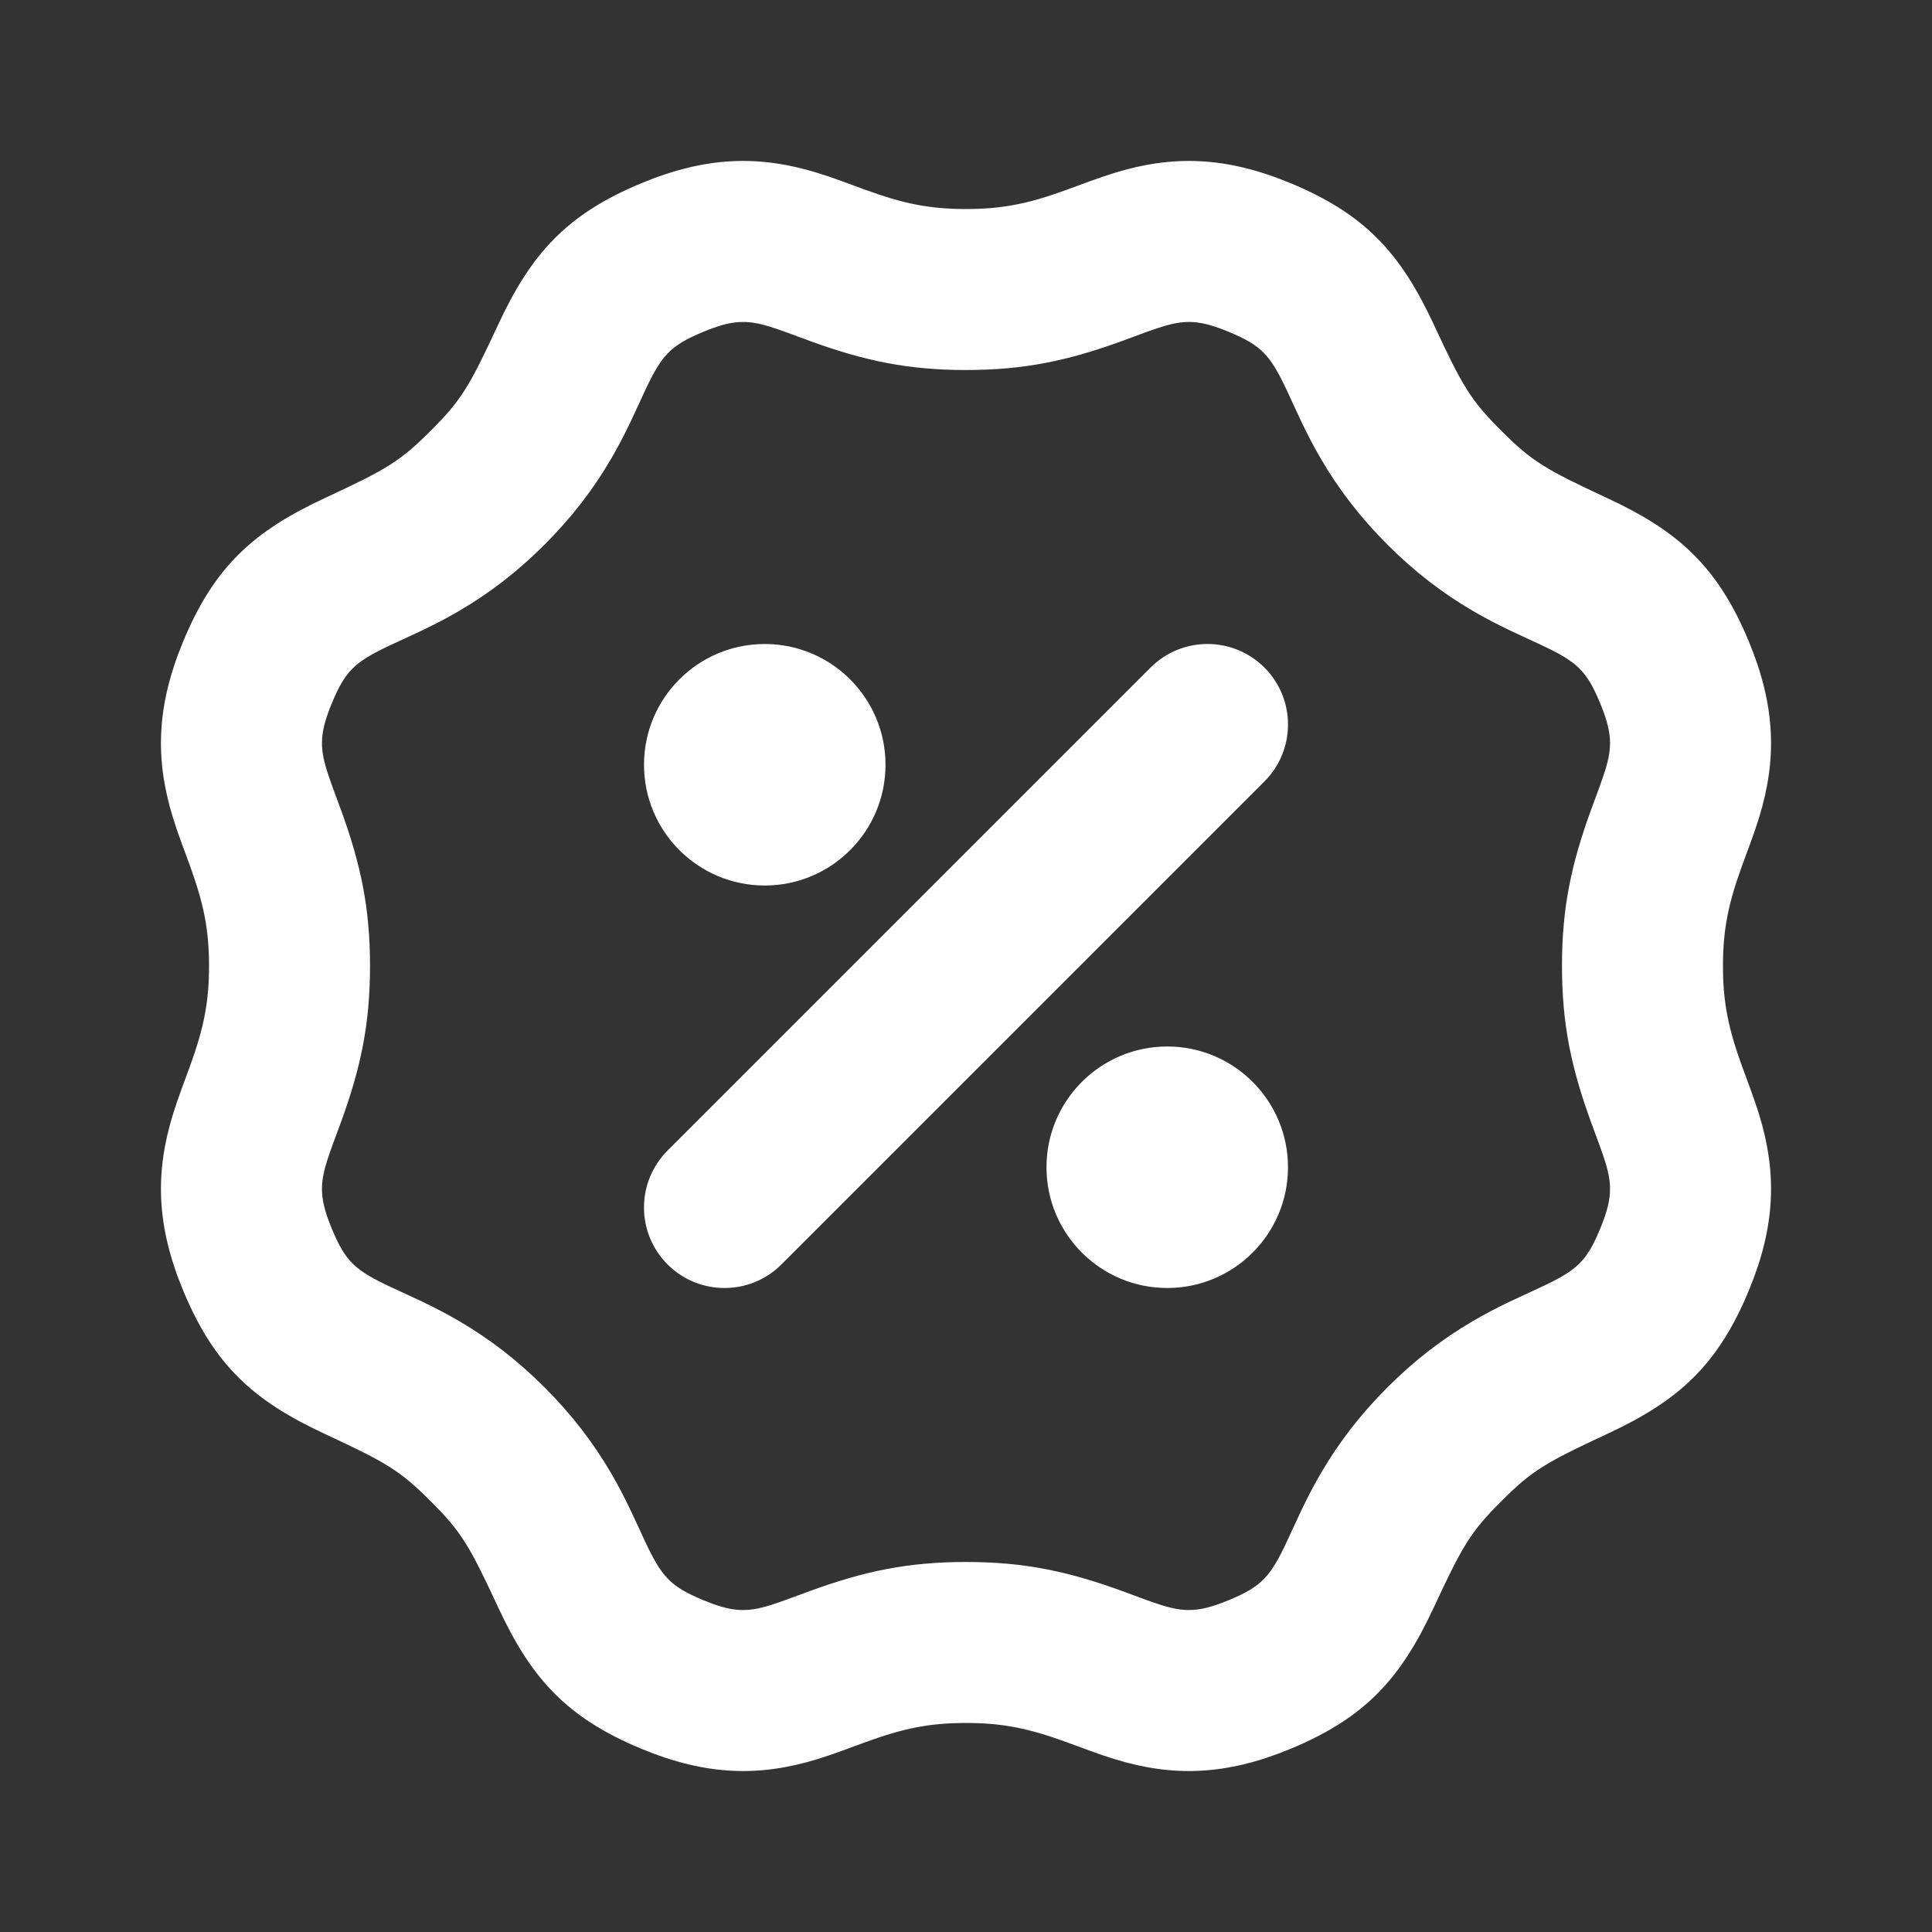 <svg width="92" height="92" viewBox="0 0 92 92" fill="none" xmlns="http://www.w3.org/2000/svg">
<rect x="0" y="0" width="92" height="92" fill="#333333" stroke="none"/>
<path d="M55.583 61.333C52.408 61.333 49.833 58.759 49.833 55.583C49.833 52.408 52.408 49.833 55.583 49.833C58.759 49.833 61.333 52.408 61.333 55.583C61.333 58.759 58.759 61.333 55.583 61.333ZM36.417 42.167C33.241 42.167 30.667 39.592 30.667 36.417C30.667 33.241 33.241 30.667 36.417 30.667C39.592 30.667 42.167 33.241 42.167 36.417C42.167 39.592 39.592 42.167 36.417 42.167ZM54.789 31.789C56.286 30.292 58.714 30.292 60.211 31.789C61.708 33.286 61.708 35.714 60.211 37.211L37.211 60.211C35.714 61.708 33.286 61.708 31.789 60.211C30.292 58.714 30.292 56.286 31.789 54.789L54.789 31.789ZM46 82.046C44.227 82.046 42.99 82.314 41.211 82.96L40.143 83.353C39.679 83.523 39.305 83.651 38.925 83.768C36.146 84.622 33.626 84.552 30.557 83.282C26.975 81.798 25.294 79.919 23.728 76.553C22.35 73.591 21.979 72.956 20.511 71.489C19.044 70.021 18.409 69.65 15.447 68.272C12.081 66.706 10.202 65.025 8.718 61.443C7.447 58.374 7.378 55.854 8.232 53.075C8.349 52.695 8.477 52.321 8.646 51.857L9.04 50.789C9.686 49.01 9.954 47.773 9.954 46C9.954 44.227 9.686 42.99 9.04 41.211L8.646 40.143C8.477 39.679 8.349 39.305 8.232 38.925C7.378 36.146 7.447 33.626 8.718 30.557C10.202 26.975 12.081 25.294 15.447 23.728C18.409 22.35 19.044 21.979 20.511 20.511C21.979 19.044 22.35 18.409 23.728 15.447C25.294 12.081 26.975 10.202 30.557 8.718C33.626 7.447 36.146 7.378 38.925 8.232C39.305 8.349 39.679 8.477 40.143 8.646L41.211 9.04C42.99 9.686 44.227 9.954 46 9.954C47.773 9.954 49.01 9.686 50.789 9.04L51.857 8.646C52.321 8.477 52.695 8.349 53.075 8.232C55.854 7.378 58.374 7.447 61.443 8.718C65.025 10.202 66.706 12.081 68.272 15.447C69.65 18.409 70.021 19.044 71.489 20.511C72.956 21.979 73.591 22.35 76.553 23.728C79.919 25.294 81.798 26.975 83.282 30.557C84.552 33.626 84.622 36.146 83.768 38.925C83.651 39.305 83.523 39.679 83.353 40.143L82.96 41.211C82.314 42.99 82.046 44.227 82.046 46C82.046 47.773 82.314 49.01 82.96 50.789L83.353 51.857C83.523 52.321 83.651 52.695 83.768 53.075C84.622 55.854 84.552 58.374 83.282 61.443C81.798 65.025 79.919 66.706 76.553 68.272C73.591 69.65 72.956 70.021 71.489 71.489C70.021 72.956 69.65 73.591 68.272 76.553C66.706 79.919 65.025 81.798 61.443 83.282C58.374 84.552 55.854 84.622 53.075 83.768C52.695 83.651 52.321 83.523 51.857 83.353L50.789 82.96C49.01 82.314 47.773 82.046 46 82.046ZM46 74.38C48.784 74.38 50.855 74.827 53.406 75.753L54.486 76.151C54.836 76.279 55.094 76.368 55.327 76.44C56.449 76.785 57.14 76.766 58.509 76.199C60.091 75.543 60.498 75.088 61.321 73.319C61.258 73.455 61.806 72.262 61.979 71.901C62.284 71.266 62.578 70.703 62.908 70.138C63.749 68.701 64.76 67.375 66.067 66.067C67.375 64.76 68.701 63.749 70.138 62.908C70.703 62.578 71.266 62.284 71.901 61.979C72.262 61.806 73.455 61.258 73.319 61.321C75.088 60.498 75.543 60.091 76.199 58.509C76.766 57.14 76.785 56.449 76.44 55.327C76.368 55.094 76.279 54.836 76.151 54.486L75.753 53.406C74.827 50.855 74.38 48.784 74.38 46C74.38 43.216 74.827 41.145 75.753 38.594L76.151 37.514C76.279 37.164 76.368 36.906 76.44 36.673C76.785 35.551 76.766 34.86 76.199 33.491C75.543 31.909 75.088 31.502 73.319 30.679C73.455 30.742 72.262 30.194 71.901 30.02C71.266 29.716 70.703 29.422 70.138 29.092C68.701 28.251 67.375 27.24 66.067 25.933C64.76 24.625 63.749 23.299 62.908 21.862C62.578 21.297 62.284 20.734 61.979 20.099C61.806 19.738 61.258 18.545 61.321 18.681C60.498 16.912 60.091 16.457 58.509 15.801C57.14 15.234 56.449 15.215 55.327 15.56C55.094 15.632 54.836 15.721 54.486 15.848L53.406 16.247C50.855 17.173 48.784 17.62 46 17.62C43.216 17.62 41.145 17.173 38.594 16.247L37.514 15.848C37.164 15.721 36.906 15.632 36.673 15.56C35.551 15.215 34.86 15.234 33.491 15.801C31.909 16.457 31.502 16.912 30.679 18.681C30.742 18.545 30.194 19.738 30.02 20.099C29.716 20.734 29.422 21.297 29.092 21.862C28.251 23.299 27.24 24.625 25.933 25.933C24.625 27.24 23.299 28.251 21.862 29.092C21.297 29.422 20.734 29.716 20.099 30.02C19.738 30.194 18.545 30.742 18.681 30.679C16.912 31.502 16.457 31.909 15.801 33.491C15.234 34.86 15.215 35.551 15.56 36.673C15.632 36.906 15.721 37.164 15.848 37.514L16.247 38.594C17.173 41.145 17.62 43.216 17.62 46C17.62 48.784 17.173 50.855 16.247 53.406L15.848 54.486C15.721 54.836 15.632 55.094 15.56 55.327C15.215 56.449 15.234 57.14 15.801 58.509C16.457 60.091 16.912 60.498 18.681 61.321C18.545 61.258 19.738 61.806 20.099 61.979C20.734 62.284 21.297 62.578 21.862 62.908C23.299 63.749 24.625 64.76 25.933 66.067C27.24 67.375 28.251 68.701 29.092 70.138C29.422 70.703 29.716 71.266 30.02 71.901C30.194 72.262 30.742 73.455 30.679 73.319C31.502 75.088 31.909 75.543 33.491 76.199C34.86 76.766 35.551 76.785 36.673 76.44C36.906 76.368 37.164 76.279 37.514 76.151L38.594 75.753C41.145 74.827 43.216 74.38 46 74.38Z" fill="white"/>
</svg>
